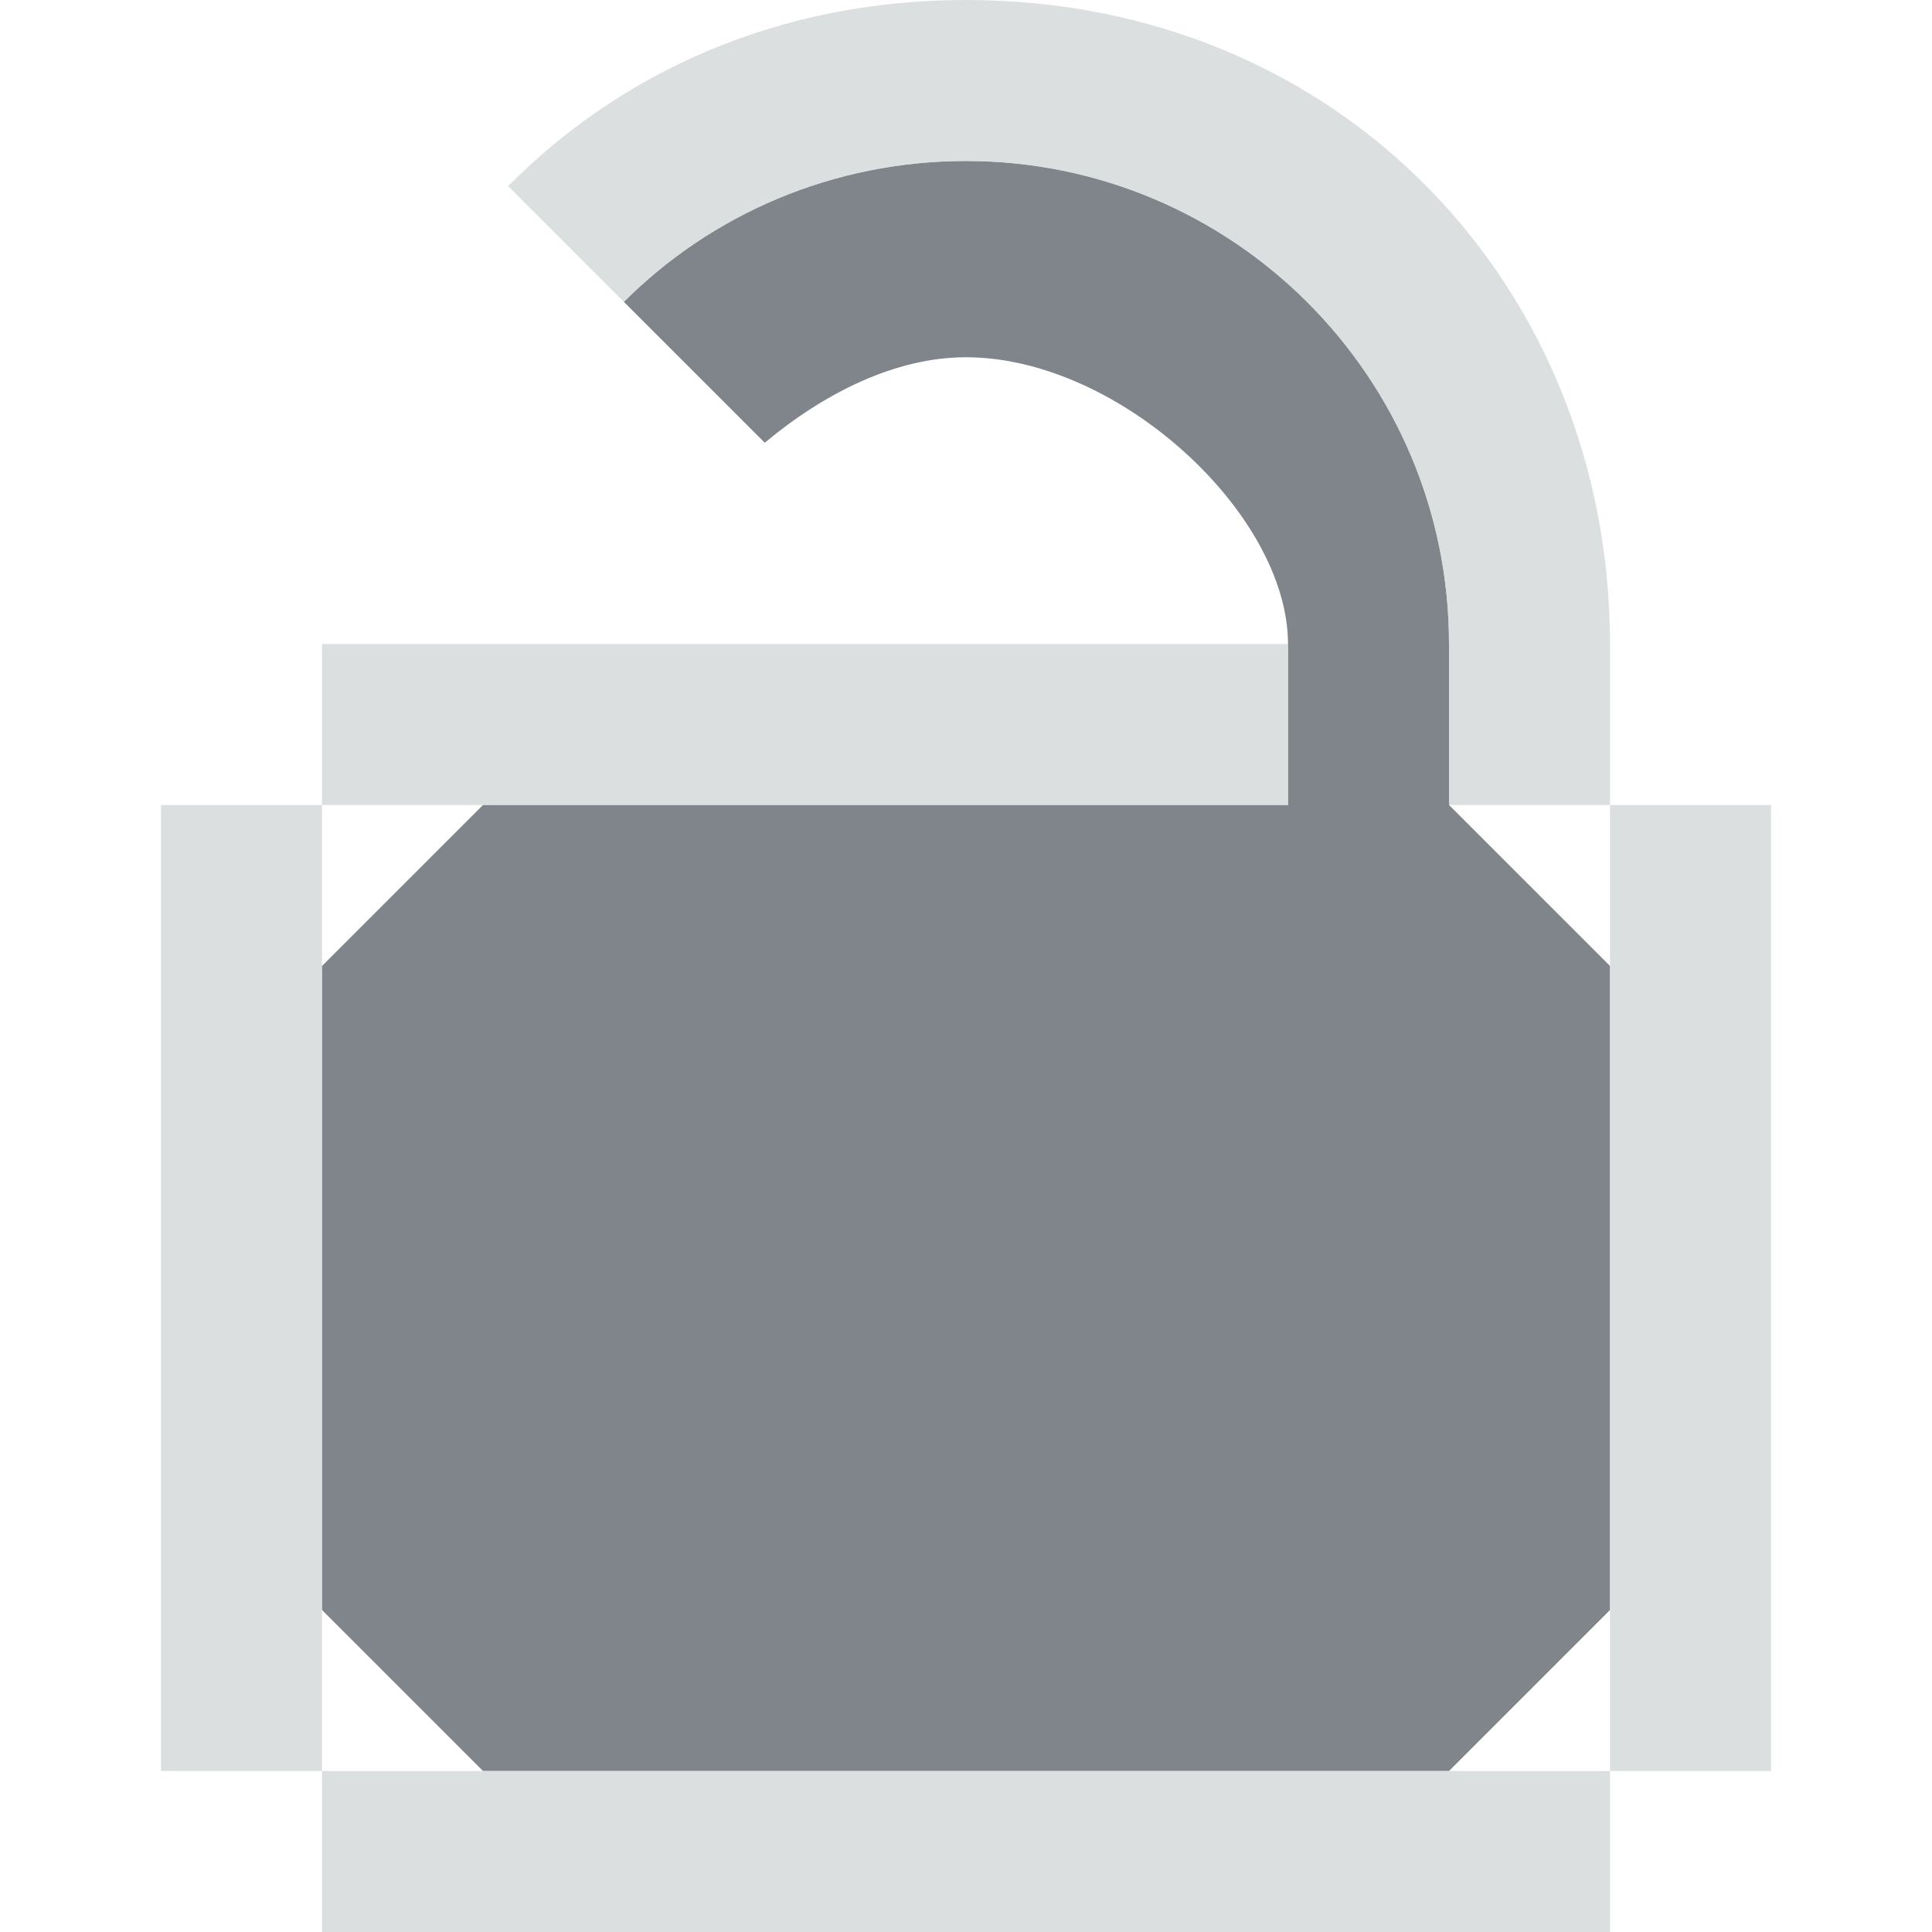 <?xml version="1.0" encoding="UTF-8" standalone="no"?>
<!-- Created with Inkscape (http://www.inkscape.org/) -->

<svg
   xmlns:dc="http://purl.org/dc/elements/1.1/"
   xmlns:cc="http://creativecommons.org/ns#"
   xmlns:rdf="http://www.w3.org/1999/02/22-rdf-syntax-ns#"
   xmlns:svg="http://www.w3.org/2000/svg"
   xmlns="http://www.w3.org/2000/svg"
   xmlns:sodipodi="http://sodipodi.sourceforge.net/DTD/sodipodi-0.dtd"
   xmlns:inkscape="http://www.inkscape.org/namespaces/inkscape"
   width="12"
   height="12"
   id="svg27665"
   version="1.1"
   inkscape:version="0.48.3.1 r9886"
   sodipodi:docname="object-unlocked.svg">
  <defs
     id="defs27667" />
  <sodipodi:namedview
     id="base"
     pagecolor="#ffffff"
     bordercolor="#666666"
     borderopacity="1.0"
     inkscape:pageopacity="0.0"
     inkscape:pageshadow="2"
     inkscape:zoom="32"
     inkscape:cx="15.257254"
     inkscape:cy="5.717806"
     inkscape:document-units="px"
     inkscape:current-layer="layer1"
     showgrid="true"
     inkscape:window-width="1920"
     inkscape:window-height="1023"
     inkscape:window-x="-10"
     inkscape:window-y="35"
     inkscape:window-maximized="1"
     inkscape:snap-bbox="true"
     inkscape:bbox-paths="true"
     inkscape:bbox-nodes="true"
     inkscape:snap-bbox-edge-midpoints="true"
     inkscape:snap-bbox-midpoints="true"
     inkscape:object-paths="true"
     inkscape:snap-intersection-paths="true"
     inkscape:object-nodes="true"
     inkscape:snap-smooth-nodes="true"
     inkscape:snap-midpoints="true"
     inkscape:snap-object-midpoints="true"
     inkscape:snap-center="true"
     inkscape:snap-global="true"
     showguides="false"
     inkscape:guide-bbox="true"
     fit-margin-top="0"
     fit-margin-left="0"
     fit-margin-right="0"
     fit-margin-bottom="0"
     inkscape:showpageshadow="false">
    <sodipodi:guide
       orientation="0,1"
       position="600,300"
       id="guide3572" />
    <sodipodi:guide
       orientation="1,0"
       position="294.419,12.122"
       id="guide3574" />
    <sodipodi:guide
       orientation="0,1"
       position="456.044,600"
       id="guide3576" />
    <sodipodi:guide
       orientation="0,1"
       position="-2.8882813e-06,-8.4406273e-05"
       id="guide3578" />
    <sodipodi:guide
       orientation="1,0"
       position="-2.8882813e-06,157.584"
       id="guide3580" />
    <sodipodi:guide
       orientation="1,0"
       position="600,121.218"
       id="guide3582" />
    <sodipodi:guide
       orientation="0,1"
       position="600,-714.344"
       id="guide5928" />
    <sodipodi:guide
       orientation="0,1"
       position="600,-414.344"
       id="guide5930" />
    <sodipodi:guide
       orientation="0,1"
       position="600,-1014.343"
       id="guide5932" />
    <sodipodi:guide
       orientation="0,1"
       position="451.57,524.996"
       id="guide5294" />
    <sodipodi:guide
       orientation="0,1"
       position="451.57,75.014"
       id="guide5296" />
    <sodipodi:guide
       orientation="0,1"
       position="496.015,-931.364"
       id="guide5413" />
    <sodipodi:guide
       orientation="0,1"
       position="457.349,-489.344"
       id="guide5415" />
    <inkscape:grid
       type="xygrid"
       id="grid3070"
       empspacing="5"
       visible="true"
       enabled="true"
       snapvisiblegridlinesonly="true"
       originx="4.3243213e-05px"
       originy="-2.6947047e-05px" />
  </sodipodi:namedview>
  <g
     inkscape:label="Camada 1"
     inkscape:groupmode="layer"
     id="layer1"
     transform="translate(3364.417,-2104.719)">
    <path
       style="color:#000000;fill:#434a55;fill-opacity:0.675;fill-rule:nonzero;stroke:none;stroke-width:4;marker:none;visibility:visible;display:inline;overflow:visible;enable-background:accumulate"
       d="M 6,1 C 5.172,1 4.418,1.332 3.875,1.875 L 4.75,2.75 C 5.119,2.442 5.561,2.219 6,2.219 6.948,2.219 8,3.192 8,4 L 8,5 4,5 3,5 2,6 2,10 3,11 9,11 10,10 10,6 9,5 9,4 C 9,2.343 7.657,1 6,1 z"
       id="rect2998"
       transform="translate(-3364.417,2104.719)"
       inkscape:connector-curvature="0" />
    <path
       style="color:#000000;fill:#d1d4d6;fill-opacity:0.743;fill-rule:nonzero;stroke:none;stroke-width:2;marker:none;visibility:visible;display:inline;overflow:visible;enable-background:accumulate"
       d="M 6,0 C 4.842,-5.3724898e-8 3.863,0.443 3.156,1.156 L 3.875,1.875 C 4.418,1.332 5.172,1 6,1 c 1.657,1e-7 3,1.343 3,3 l 0,1 1,0 0,-1 C 10,1.791 8.334,1.0832788e-7 6,0 z m 4,5 0,6 1,0 0,-6 z m 0,6 -8,0 0,1 8,0 z M 2,11 2,5 1,5 1,11 z M 2,5 8,5 8,4 2,4 z"
       transform="translate(-3364.417,2104.719)"
       id="rect3799"
       inkscape:connector-curvature="0"
       sodipodi:nodetypes="sccssccsscccccccccccccccccccc" />
  </g>
</svg>
